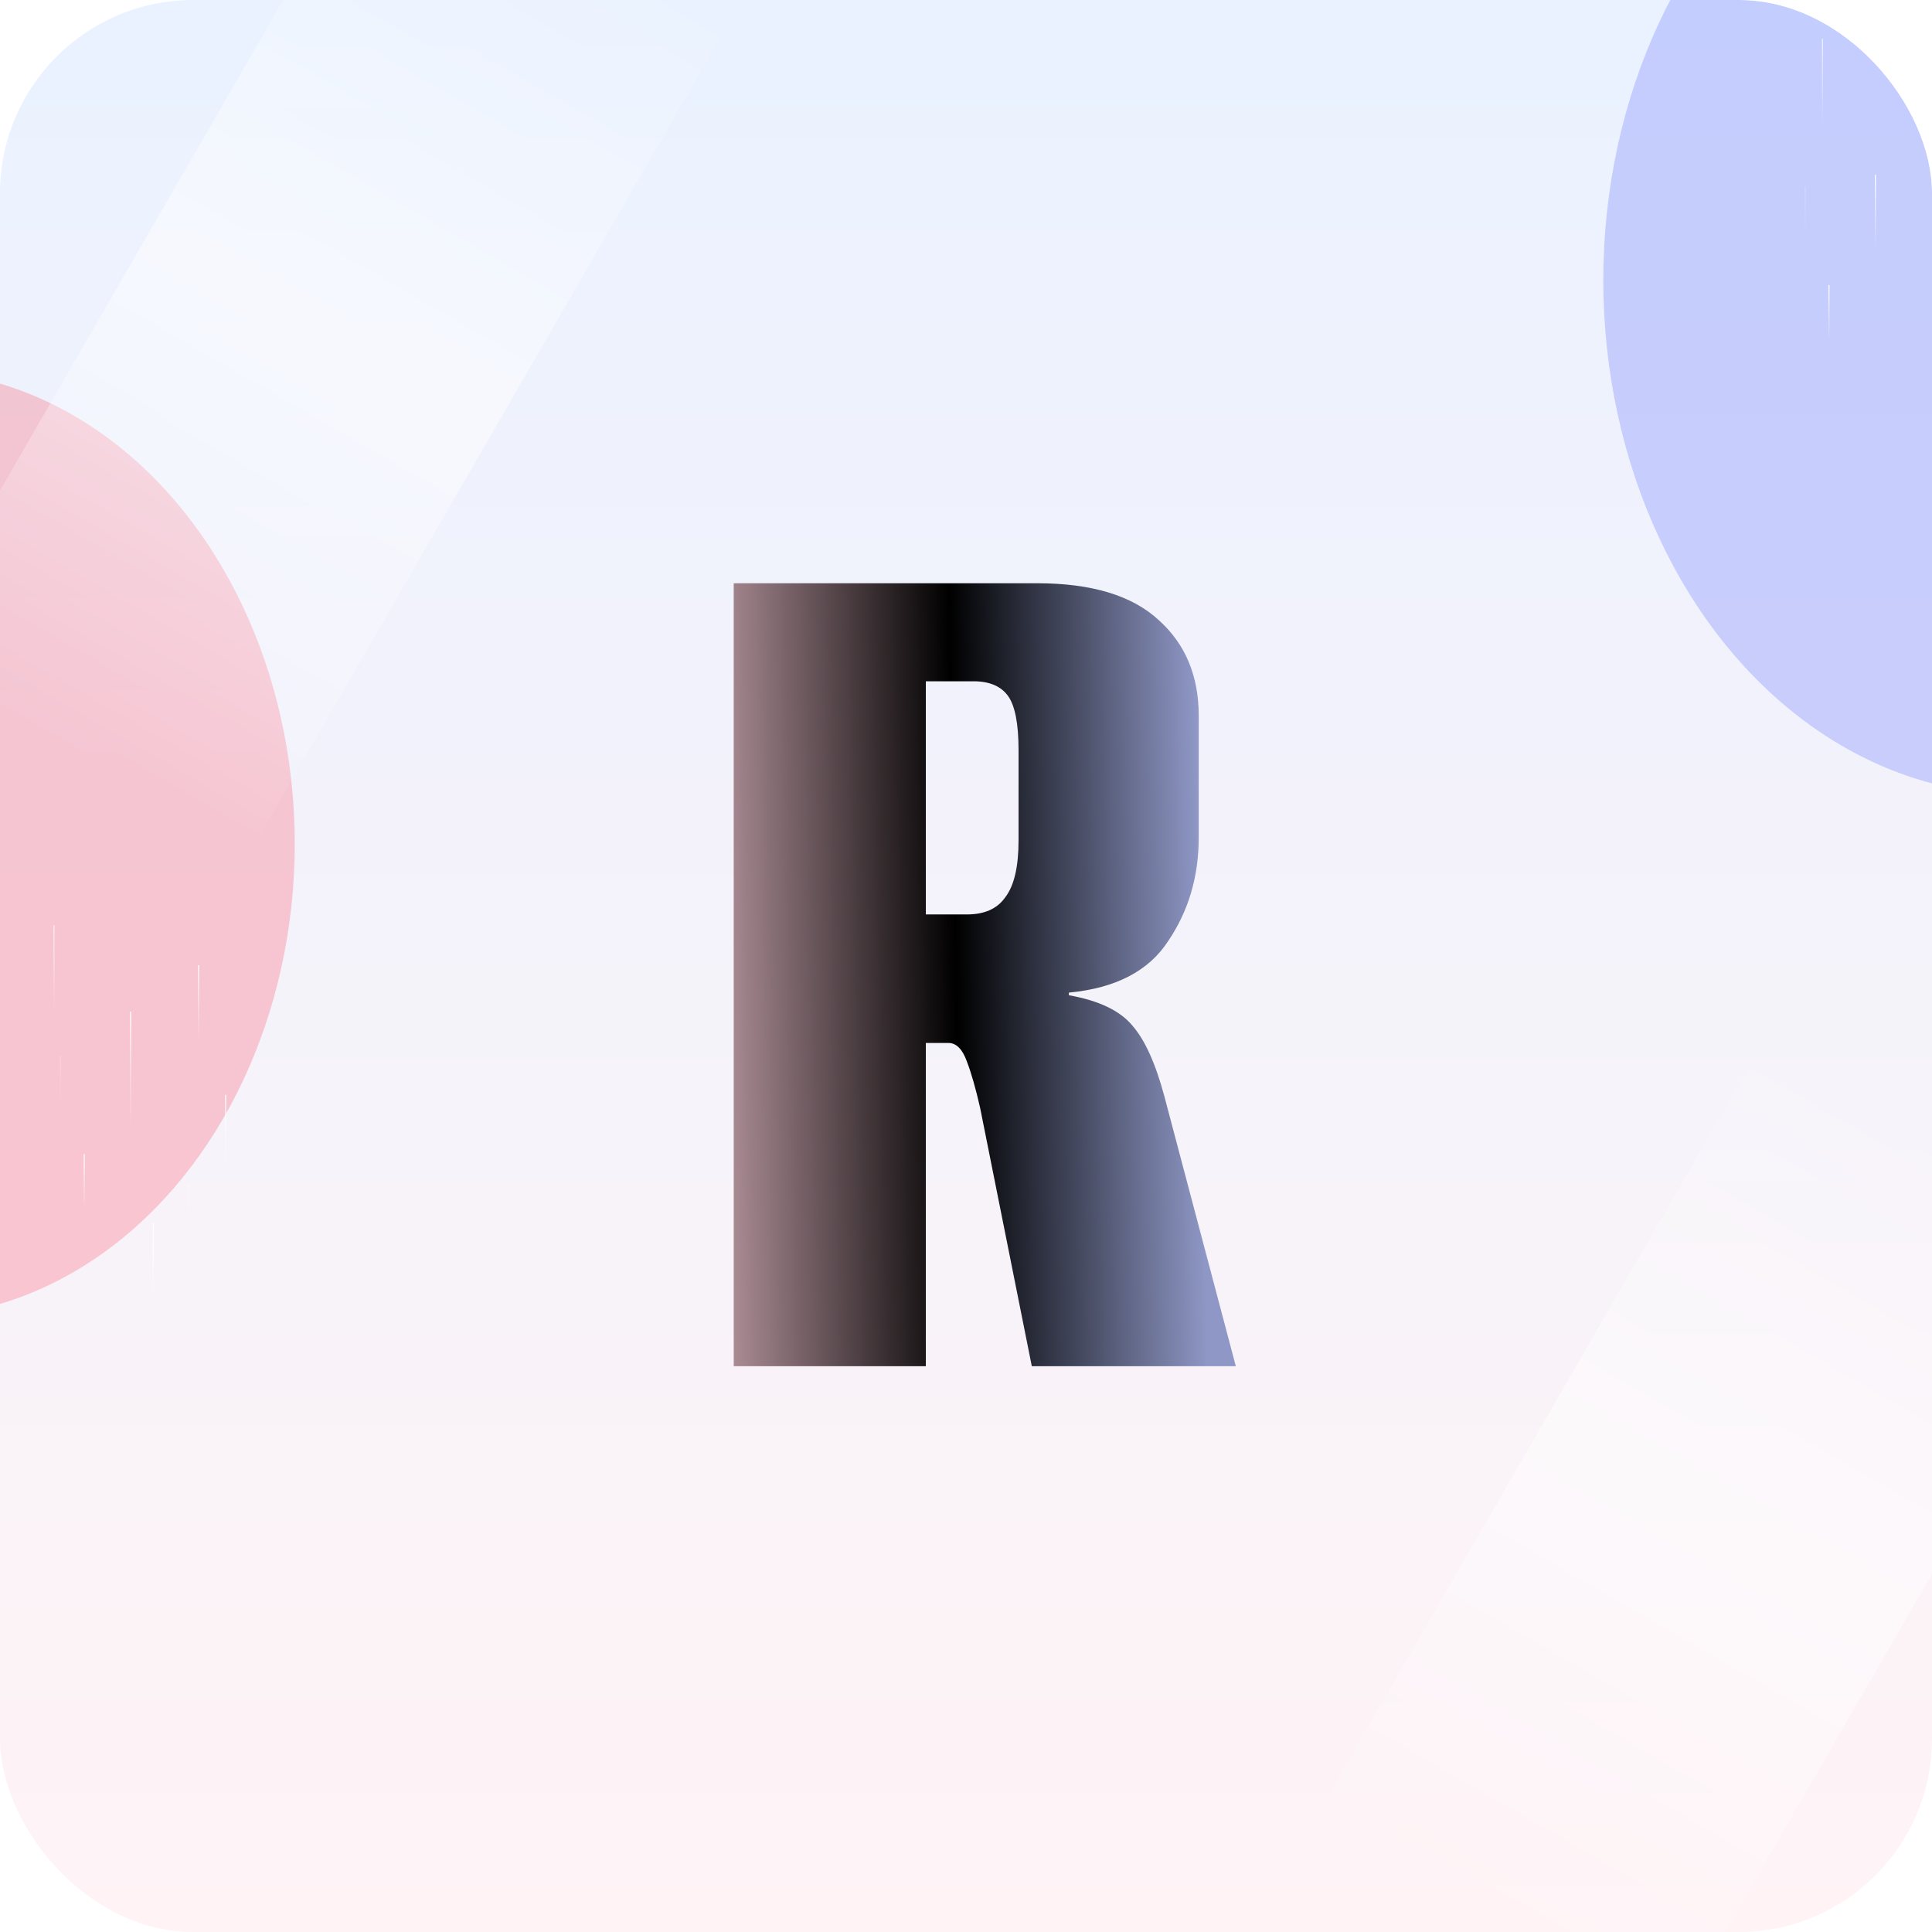 <svg width="140" height="140" viewBox="0 0 140 140" fill="none" xmlns="http://www.w3.org/2000/svg">
<g clip-path="url(#clip0_44005_2678)">
<rect width="140" height="140" rx="14" fill="url(#paint0_linear_44005_2678)"/>
<g opacity="0.35" filter="url(#filter0_f_44005_2678)">
<ellipse cx="146.265" cy="20.303" rx="30.082" ry="37.28" fill="#7C87FB"/>
</g>
<g opacity="0.35" filter="url(#filter1_f_44005_2678)">
<ellipse cx="-6.572" cy="61.143" rx="27.931" ry="34.307" fill="#FA7185"/>
</g>
<rect x="128.646" y="74" width="29.856" height="67.292" transform="rotate(30 128.646 74)" fill="url(#paint1_linear_44005_2678)"/>
<rect x="28.607" y="-14" width="28.801" height="71.215" transform="rotate(30 28.607 -14)" fill="url(#paint2_linear_44005_2678)"/>
<path d="M9.467 73.309V81.837" stroke="url(#paint3_linear_44005_2678)" stroke-width="0.078"/>
<path d="M11.11 88.644L11.11 94.59" stroke="url(#paint4_linear_44005_2678)" stroke-width="0.078"/>
<path opacity="0.7" d="M3.912 67.05L3.912 73.7" stroke="url(#paint5_linear_44005_2678)" stroke-width="0.078"/>
<path d="M16.351 79.333L16.351 84.966" stroke="url(#paint6_linear_44005_2678)" stroke-width="0.078"/>
<path d="M14.396 69.945L14.396 75.578" stroke="url(#paint7_linear_44005_2678)" stroke-width="0.078"/>
<path d="M6.102 83.636L6.102 87.783" stroke="url(#paint8_linear_44005_2678)" stroke-width="0.078"/>
<path opacity="0.4" d="M13.691 85.749L13.691 89.191" stroke="url(#paint9_linear_44005_2678)" stroke-width="0.078"/>
<path opacity="0.2" d="M4.381 76.517L4.381 80.507" stroke="url(#paint10_linear_44005_2678)" stroke-width="0.078"/>
<path opacity="0.7" d="M132.065 2.817L132.065 9.467" stroke="url(#paint11_linear_44005_2678)" stroke-width="0.078"/>
<path d="M135.899 12.675L135.899 18.308" stroke="url(#paint12_linear_44005_2678)" stroke-width="0.078"/>
<path d="M132.535 20.655L132.535 24.801" stroke="url(#paint13_linear_44005_2678)" stroke-width="0.078"/>
<path opacity="0.2" d="M130.813 13.535L130.813 17.525" stroke="url(#paint14_linear_44005_2678)" stroke-width="0.078"/>
<path d="M53.168 99V42.264H75.152C79.12 42.264 82.064 43.16 83.984 44.952C85.904 46.68 86.864 48.984 86.864 51.864V60.696C86.864 63.512 86.128 66.008 84.656 68.184C83.248 70.36 80.848 71.608 77.456 71.928V72.12C79.632 72.504 81.168 73.24 82.064 74.328C82.96 75.352 83.728 77.048 84.368 79.416L89.552 99H74.768L71.024 80.28C70.704 78.872 70.384 77.752 70.064 76.92C69.744 76.024 69.296 75.576 68.72 75.576H67.088V99H53.168ZM67.088 66.264H70.064C71.344 66.264 72.272 65.848 72.848 65.016C73.488 64.184 73.808 62.808 73.808 60.888V54.36C73.808 52.44 73.552 51.128 73.04 50.424C72.528 49.72 71.696 49.368 70.544 49.368H67.088V66.264Z" fill="url(#paint15_linear_44005_2678)"/>
</g>
<defs>
<filter id="filter0_f_44005_2678" x="77.064" y="-56.096" width="138.403" height="152.798" filterUnits="userSpaceOnUse" color-interpolation-filters="sRGB">
<feFlood flood-opacity="0" result="BackgroundImageFix"/>
<feBlend mode="normal" in="SourceGraphic" in2="BackgroundImageFix" result="shape"/>
<feGaussianBlur stdDeviation="19.559" result="effect1_foregroundBlur_44005_2678"/>
</filter>
<filter id="filter1_f_44005_2678" x="-73.622" y="-12.283" width="134.099" height="146.852" filterUnits="userSpaceOnUse" color-interpolation-filters="sRGB">
<feFlood flood-opacity="0" result="BackgroundImageFix"/>
<feBlend mode="normal" in="SourceGraphic" in2="BackgroundImageFix" result="shape"/>
<feGaussianBlur stdDeviation="19.559" result="effect1_foregroundBlur_44005_2678"/>
</filter>
<linearGradient id="paint0_linear_44005_2678" x1="70" y1="0" x2="70" y2="140" gradientUnits="userSpaceOnUse">
<stop stop-color="#EAF2FF"/>
<stop offset="1" stop-color="#FFF3F6"/>
</linearGradient>
<linearGradient id="paint1_linear_44005_2678" x1="143.574" y1="74" x2="143.574" y2="141.292" gradientUnits="userSpaceOnUse">
<stop stop-color="white" stop-opacity="0"/>
<stop offset="0.5" stop-color="white" stop-opacity="0.5"/>
<stop offset="1" stop-color="white" stop-opacity="0"/>
</linearGradient>
<linearGradient id="paint2_linear_44005_2678" x1="43.008" y1="-14" x2="43.008" y2="57.215" gradientUnits="userSpaceOnUse">
<stop stop-color="white" stop-opacity="0"/>
<stop offset="0.5" stop-color="white" stop-opacity="0.5"/>
<stop offset="1" stop-color="white" stop-opacity="0"/>
</linearGradient>
<linearGradient id="paint3_linear_44005_2678" x1="9.967" y1="73.309" x2="9.967" y2="81.837" gradientUnits="userSpaceOnUse">
<stop stop-color="white"/>
<stop offset="0.958" stop-color="white" stop-opacity="0"/>
</linearGradient>
<linearGradient id="paint4_linear_44005_2678" x1="11.61" y1="88.644" x2="11.61" y2="94.59" gradientUnits="userSpaceOnUse">
<stop stop-color="white"/>
<stop offset="0.958" stop-color="white" stop-opacity="0"/>
</linearGradient>
<linearGradient id="paint5_linear_44005_2678" x1="4.412" y1="67.05" x2="4.412" y2="73.7" gradientUnits="userSpaceOnUse">
<stop stop-color="white"/>
<stop offset="0.958" stop-color="white" stop-opacity="0"/>
</linearGradient>
<linearGradient id="paint6_linear_44005_2678" x1="16.851" y1="79.333" x2="16.851" y2="84.966" gradientUnits="userSpaceOnUse">
<stop stop-color="white"/>
<stop offset="0.958" stop-color="white" stop-opacity="0"/>
</linearGradient>
<linearGradient id="paint7_linear_44005_2678" x1="14.896" y1="69.945" x2="14.896" y2="75.578" gradientUnits="userSpaceOnUse">
<stop stop-color="white"/>
<stop offset="0.958" stop-color="white" stop-opacity="0"/>
</linearGradient>
<linearGradient id="paint8_linear_44005_2678" x1="6.602" y1="83.636" x2="6.602" y2="87.783" gradientUnits="userSpaceOnUse">
<stop stop-color="white"/>
<stop offset="0.958" stop-color="white" stop-opacity="0"/>
</linearGradient>
<linearGradient id="paint9_linear_44005_2678" x1="14.191" y1="85.749" x2="14.191" y2="89.191" gradientUnits="userSpaceOnUse">
<stop stop-color="white"/>
<stop offset="0.958" stop-color="white" stop-opacity="0"/>
</linearGradient>
<linearGradient id="paint10_linear_44005_2678" x1="4.881" y1="76.517" x2="4.881" y2="80.507" gradientUnits="userSpaceOnUse">
<stop stop-color="white"/>
<stop offset="0.958" stop-color="white" stop-opacity="0"/>
</linearGradient>
<linearGradient id="paint11_linear_44005_2678" x1="132.565" y1="2.817" x2="132.565" y2="9.467" gradientUnits="userSpaceOnUse">
<stop stop-color="white"/>
<stop offset="0.958" stop-color="white" stop-opacity="0"/>
</linearGradient>
<linearGradient id="paint12_linear_44005_2678" x1="136.399" y1="12.675" x2="136.399" y2="18.308" gradientUnits="userSpaceOnUse">
<stop stop-color="white"/>
<stop offset="0.958" stop-color="white" stop-opacity="0"/>
</linearGradient>
<linearGradient id="paint13_linear_44005_2678" x1="133.035" y1="20.655" x2="133.035" y2="24.801" gradientUnits="userSpaceOnUse">
<stop stop-color="white"/>
<stop offset="0.958" stop-color="white" stop-opacity="0"/>
</linearGradient>
<linearGradient id="paint14_linear_44005_2678" x1="131.313" y1="13.535" x2="131.313" y2="17.525" gradientUnits="userSpaceOnUse">
<stop stop-color="white"/>
<stop offset="0.958" stop-color="white" stop-opacity="0"/>
</linearGradient>
<linearGradient id="paint15_linear_44005_2678" x1="53.288" y1="111.5" x2="87.705" y2="110.879" gradientUnits="userSpaceOnUse">
<stop stop-color="#AB8C95"/>
<stop offset="0.486"/>
<stop offset="1" stop-color="#8E97C5"/>
</linearGradient>
<clipPath id="clip0_44005_2678">
<rect width="140" height="140" rx="14" fill="white"/>
</clipPath>
</defs>
</svg>
